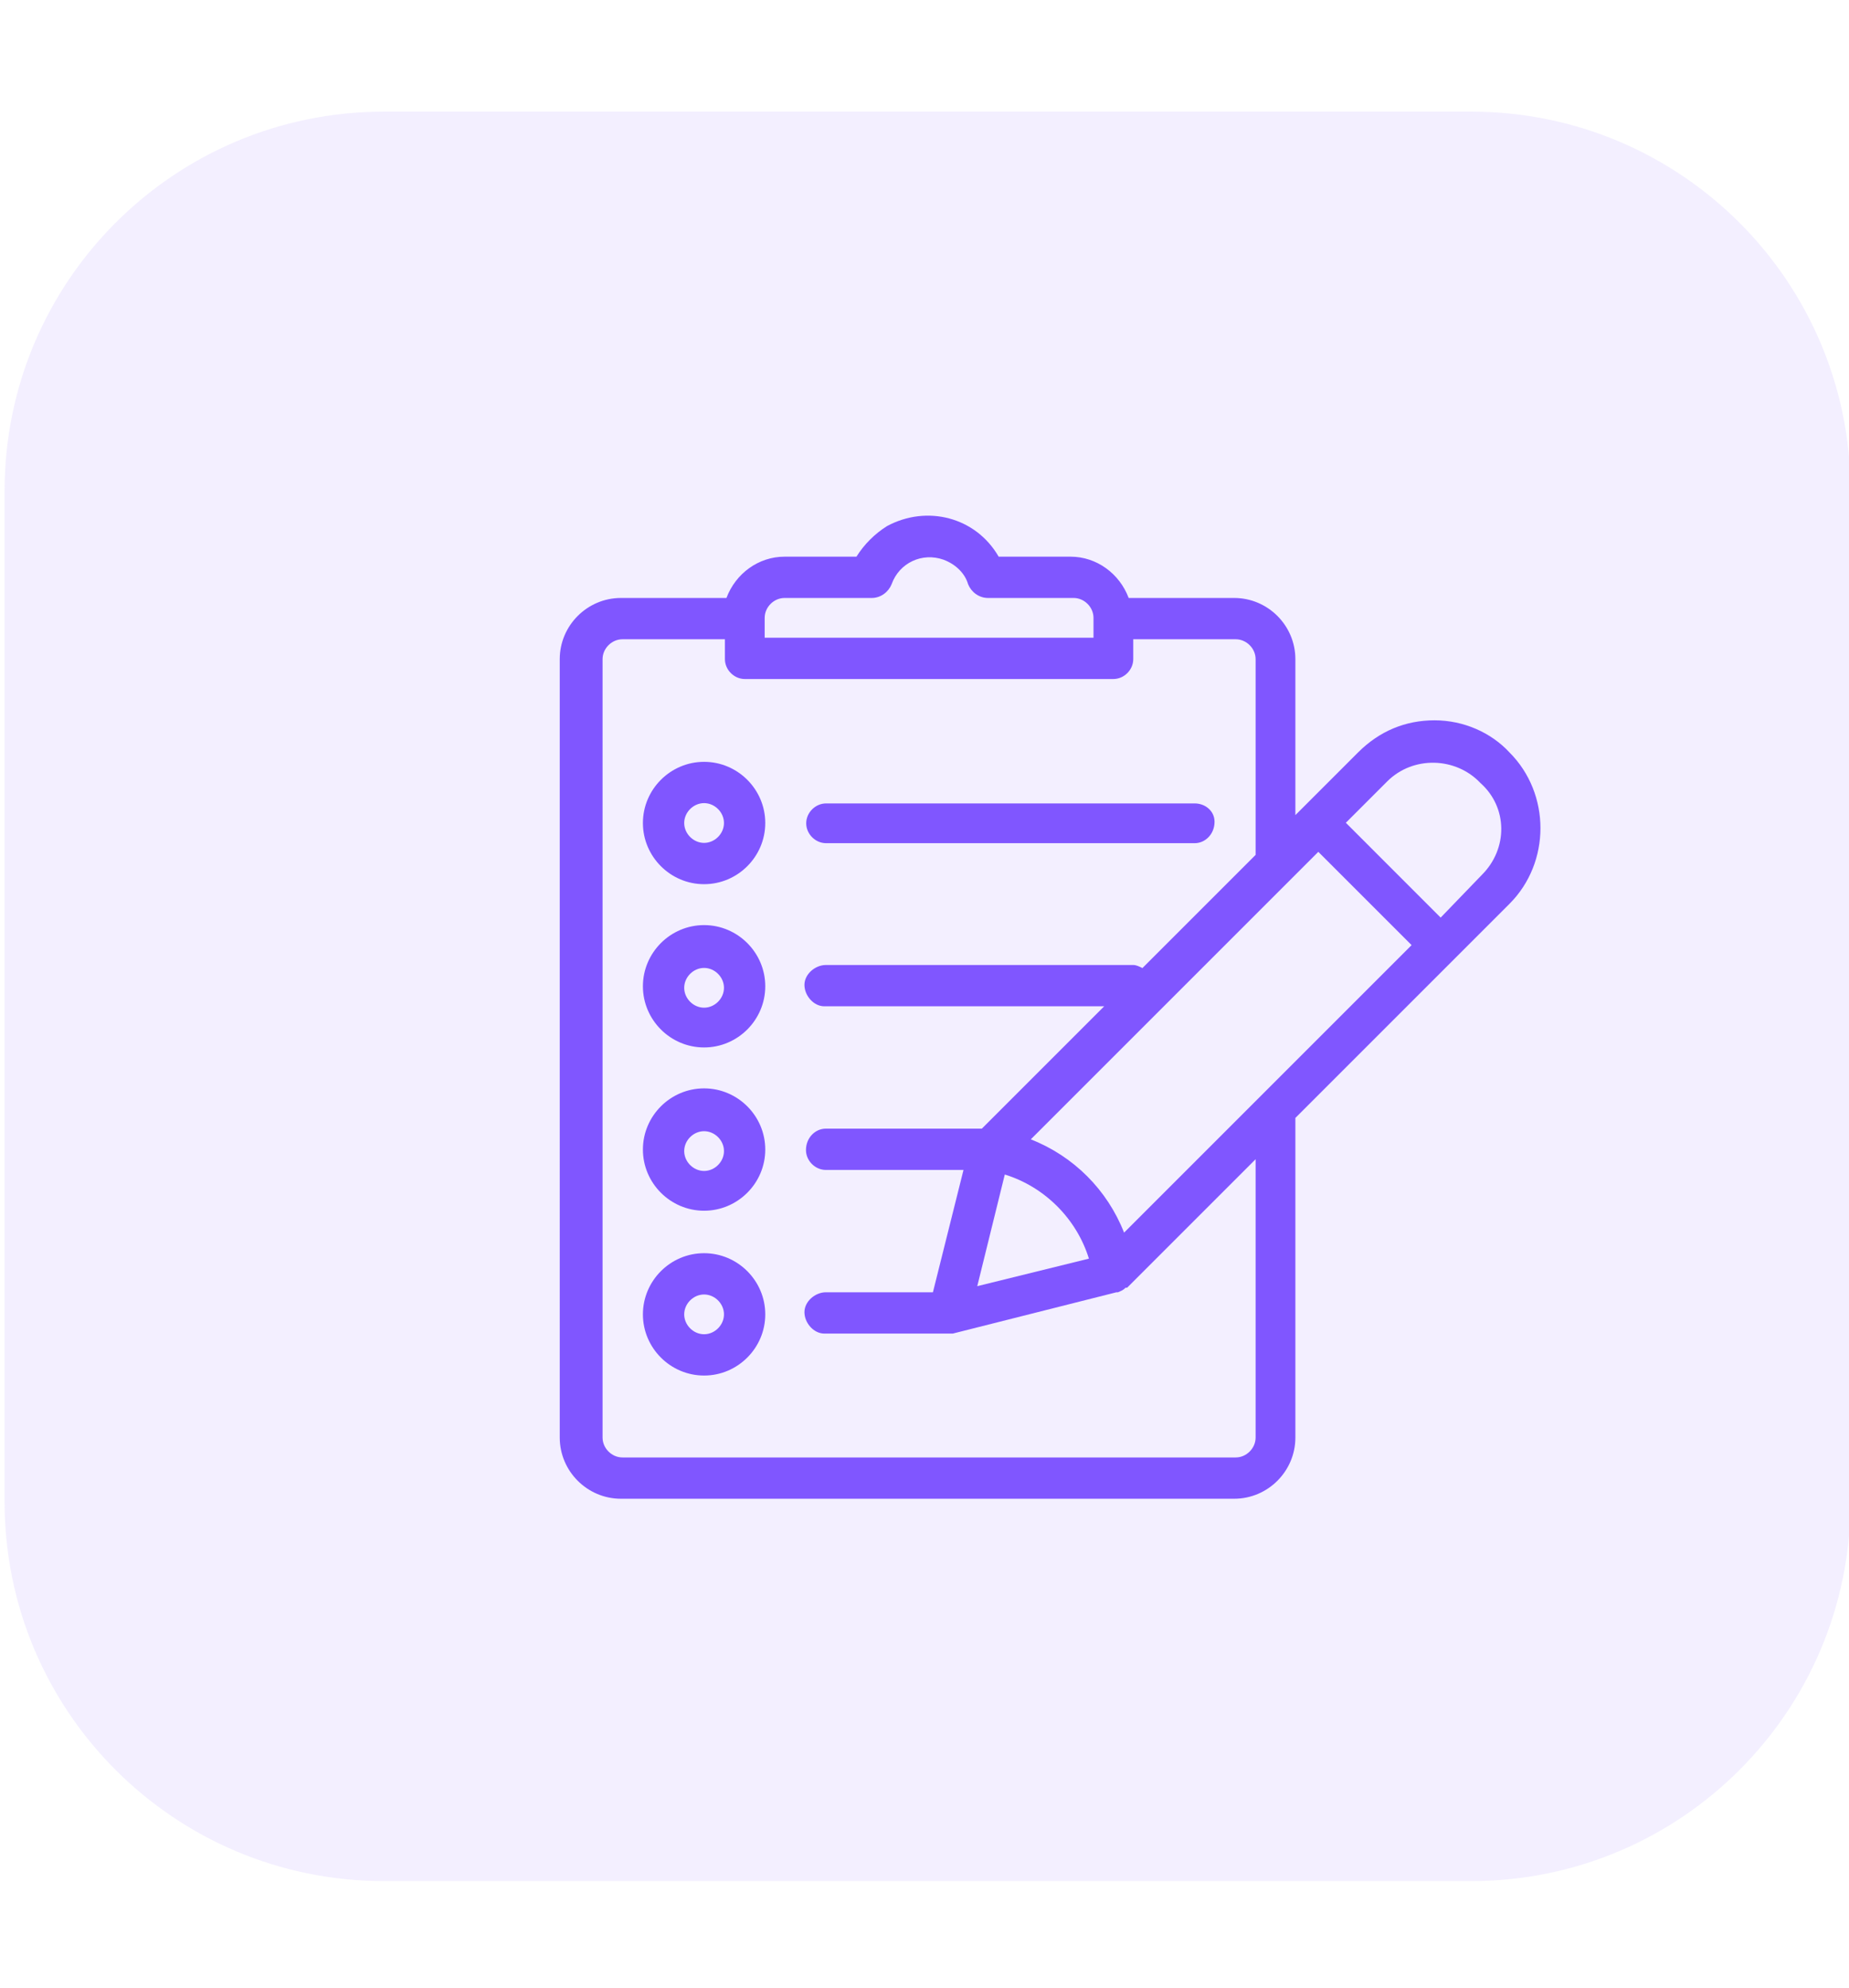 <?xml version="1.0" encoding="utf-8"?>
<!-- Generator: Adobe Illustrator 26.0.1, SVG Export Plug-In . SVG Version: 6.00 Build 0)  -->
<svg version="1.1" xmlns="http://www.w3.org/2000/svg" xmlns:xlink="http://www.w3.org/1999/xlink" x="0px" y="0px"
	 viewBox="0 0 120.9 130" style="enable-background:new 0 0 120.9 130;" xml:space="preserve">
<style type="text/css">
	.st0{opacity:0.1;fill:#875FFF;enable-background:new    ;}
	.st1{fill:#8056FF;}
	.st2{display:none;}
	.st3{display:inline;}
	.st4{opacity:0.1;fill:#57E5AC;enable-background:new    ;}
	.st5{fill:none;stroke:#5AD6A6;stroke-width:2;stroke-miterlimit:10;}
	.st6{fill:none;stroke:#5AD6A6;stroke-width:2;stroke-linecap:round;stroke-miterlimit:10;}
	.st7{opacity:0.1;fill:#FFE014;enable-background:new    ;}
	.st8{fill:none;stroke:#FEB301;stroke-width:2;stroke-miterlimit:10;}
</style>
<g id="Layer_1">
	<g transform="translate(30 20)">
		<g transform="matrix(1, 0, 0, 1, -30, -20)">
			<path class="st0" d="M25.1,7.3h71.1c13.7,0,24.8,11.1,24.8,24.8v66.1c0,13.7-11.1,24.8-24.8,24.8H25.1
				c-13.7,0-24.8-11.1-24.8-24.8V32.1C0.3,18.4,11.4,7.3,25.1,7.3z"/>
		</g>
		<g transform="translate(22 16)">
			<g transform="translate(9.715 11.334)">
				<path class="st1" d="M16.4,5.2H-7.7C-8.4,5.2-9,5.8-9,6.5c0,0.7,0.6,1.3,1.3,1.3h24.1c0.7,0,1.3-0.6,1.3-1.4
					C17.7,5.7,17.1,5.2,16.4,5.2L16.4,5.2z"/>
			</g>
			<g transform="translate(3.238 29.144)">
				<path class="st1" d="M-9.2,16.8c-2.2,0-4,1.8-4,4c0,2.2,1.8,4,4,4c2.2,0,4-1.8,4-4l0,0C-5.2,18.6-7,16.8-9.2,16.8z M-9.2,22.1
					c-0.7,0-1.3-0.6-1.3-1.3c0-0.7,0.6-1.3,1.3-1.3s1.3,0.6,1.3,1.3c0,0,0,0,0,0C-7.9,21.5-8.5,22.1-9.2,22.1z"/>
			</g>
			<g transform="translate(3.238 22.667)">
				<path class="st1" d="M-9.2,12.5c-2.2,0-4,1.8-4,4c0,2.2,1.8,4,4,4c2.2,0,4-1.8,4-4l0,0C-5.2,14.3-7,12.5-9.2,12.5z M-9.2,17.9
					c-0.7,0-1.3-0.6-1.3-1.3c0-0.7,0.6-1.3,1.3-1.3s1.3,0.6,1.3,1.3c0,0,0,0,0,0C-7.9,17.3-8.5,17.9-9.2,17.9z"/>
			</g>
			<g transform="translate(3.238 16.191)">
				<path class="st1" d="M-9.2,8.3c-2.2,0-4,1.8-4,4c0,2.2,1.8,4,4,4s4-1.8,4-4C-5.2,10.1-7,8.3-9.2,8.3z M-9.2,13.7
					c-0.7,0-1.3-0.6-1.3-1.3c0-0.7,0.6-1.3,1.3-1.3c0.7,0,1.3,0.6,1.3,1.3l0,0C-7.9,13.1-8.5,13.7-9.2,13.7z"/>
			</g>
			<g transform="translate(3.238 9.715)">
				<path class="st1" d="M-9.2,4.1c-2.2,0-4,1.8-4,4c0,2.2,1.8,4,4,4s4-1.8,4-4C-5.2,5.9-7,4.1-9.2,4.1z M-9.2,9.4
					c-0.7,0-1.3-0.6-1.3-1.3c0-0.7,0.6-1.3,1.3-1.3c0.7,0,1.3,0.6,1.3,1.3c0,0,0,0,0,0C-7.9,8.8-8.5,9.4-9.2,9.4z"/>
			</g>
			<path class="st1" d="M41.8,11.1c-1.9,0-3.6,0.7-5,2.1l-3.7,3.7l-0.4,0.4V7.1c0-2.2-1.8-4-4-4h-6.9c-0.6-1.6-2.1-2.7-3.8-2.7h-4.7
				c-1.5-2.6-4.7-3.4-7.3-2c-0.8,0.5-1.5,1.2-2,2h-4.7c-1.7,0-3.2,1.1-3.8,2.7h-6.9c-2.2,0-4,1.8-4,4V58c0,2.2,1.8,4,4,4h40.1
				c2.2,0,4-1.8,4-4V37.1l10.3-10.3l0,0l0,0l3.7-3.7c2.7-2.7,2.7-7.2,0-9.9C45.5,11.9,43.7,11.1,41.8,11.1L41.8,11.1z M-2,4.4
				c0-0.7,0.6-1.3,1.3-1.3l0,0H5c0.6,0,1.1-0.4,1.3-0.9c0.5-1.4,2-2.1,3.4-1.6c0.8,0.3,1.4,0.9,1.6,1.6c0.2,0.5,0.7,0.9,1.3,0.9h5.6
				c0.7,0,1.3,0.6,1.3,1.3v1.3H-2V4.4z M30.1,58c0,0.7-0.6,1.3-1.3,1.3l0,0h-40.1c-0.7,0-1.3-0.6-1.3-1.3l0,0V7.1
				c0-0.7,0.6-1.3,1.3-1.3h6.7v1.3c0,0.7,0.6,1.3,1.3,1.3h24.1c0.7,0,1.3-0.6,1.3-1.3V5.8h6.7c0.7,0,1.3,0.6,1.3,1.3v12.8l-7.4,7.4
				c-0.2-0.1-0.4-0.2-0.6-0.2H2c-0.7,0-1.4,0.6-1.4,1.3c0,0.7,0.6,1.4,1.3,1.4c0,0,0.1,0,0.1,0h18.2l-8,8H2c-0.7,0-1.3,0.6-1.3,1.4
				c0,0.7,0.6,1.3,1.3,1.3h9l-2,8H2c-0.7,0-1.4,0.6-1.4,1.3c0,0.7,0.6,1.4,1.3,1.4c0,0,0.1,0,0.1,0h8c0.1,0,0.2,0,0.3,0l10.7-2.7
				c0,0,0.1,0,0.1,0c0.2-0.1,0.3-0.1,0.5-0.3c0,0,0.1,0,0.1,0l8.4-8.4L30.1,58L30.1,58z M13.7,40.8c2.6,0.8,4.7,2.9,5.5,5.5
				l-7.3,1.8L13.7,40.8z M21.5,44.6c-1.1-2.8-3.3-5-6.1-6.1l18.8-18.8l6.1,6.1L21.5,44.6z M44.9,21.2L42.2,24L36,17.8l2.7-2.7
				c1.7-1.7,4.5-1.6,6.1,0.1C46.6,16.8,46.6,19.5,44.9,21.2L44.9,21.2z"/>
		</g>
	</g>
</g>
<g id="Layer_2" class="st2">
	<g transform="translate(30 20)" class="st3">
		<g transform="matrix(1, 0, 0, 1, -30, -20)">
			<path class="st4" d="M24.8,7.3h71.1c13.7,0,24.8,11.1,24.8,24.8v66.1c0,13.7-11.1,24.8-24.8,24.8H24.8C11.1,123,0,111.9,0,98.2
				V32.1C0,18.4,11.1,7.3,24.8,7.3z"/>
		</g>
		<g transform="translate(15.5 19)">
			<path class="st5" d="M-11.6-0.3h57.8c4.6,0,8.3,3.7,8.3,8.3v34.7c0,4.6-3.7,8.3-8.3,8.3h-57.8c-4.6,0-8.3-3.7-8.3-8.3V8
				C-19.9,3.4-16.2-0.3-11.6-0.3z"/>
			<line class="st5" x1="-19.9" y1="38.3" x2="54.7" y2="38.3"/>
			<line class="st5" x1="21" y1="50.8" x2="21" y2="59.5"/>
			<line class="st6" x1="25.4" y1="59.6" x2="7.9" y2="59.6"/>
			<line class="st5" x1="12.2" y1="50.8" x2="12.2" y2="59.5"/>
			<path class="st6" d="M0.3,31.3l7.5-12.8c0.2-0.3,0.5-0.4,0.8-0.2c0.1,0,0.1,0.1,0.1,0.1l5.7,6.5c0.2,0.2,0.6,0.3,0.8,0.1
				c0,0,0.1-0.1,0.1-0.1l3.2-5.2c0.2-0.3,0.5-0.4,0.8-0.2c0.1,0,0.1,0.1,0.2,0.1l5.5,7c0.2,0.3,0.6,0.3,0.8,0.1c0,0,0.1-0.1,0.1-0.1
				l9.4-13.5"/>
		</g>
	</g>
</g>
<g id="Layer_3" class="st2">
	<g transform="translate(30 20)" class="st3">
		<g transform="matrix(1, 0, 0, 1, -30, -20)">
			<path class="st7" d="M24.8,7.3h71.1c13.7,0,24.8,11.1,24.8,24.8v66.1c0,13.7-11.1,24.8-24.8,24.8H24.8C11.1,123,0,111.9,0,98.2
				V32.1C0,18.4,11.1,7.3,24.8,7.3z"/>
		</g>
		<g transform="translate(18 17)">
			<ellipse class="st8" cx="11.9" cy="28.6" rx="21" ry="20.4"/>
			<circle class="st8" cx="11.9" cy="28.6" r="30.2"/>
			<line class="st8" x1="-11.2" y1="9.2" x2="-4.1" y2="15.4"/>
			<line class="st8" x1="-3.1" y1="2.4" x2="2.1" y2="10.6"/>
			<line class="st8" x1="23.6" y1="11.7" x2="28.6" y2="3.5"/>
			<line class="st8" x1="28.6" y1="16.2" x2="36.4" y2="11"/>
			<line class="st8" x1="-11.2" y1="47.8" x2="-4.1" y2="41.6"/>
			<line class="st8" x1="-3.1" y1="54.5" x2="2.1" y2="46.4"/>
			<line class="st8" x1="23.6" y1="45.3" x2="28.6" y2="53.5"/>
			<line class="st8" x1="28.6" y1="40.7" x2="36.4" y2="45.9"/>
		</g>
	</g>
</g>
</svg>
